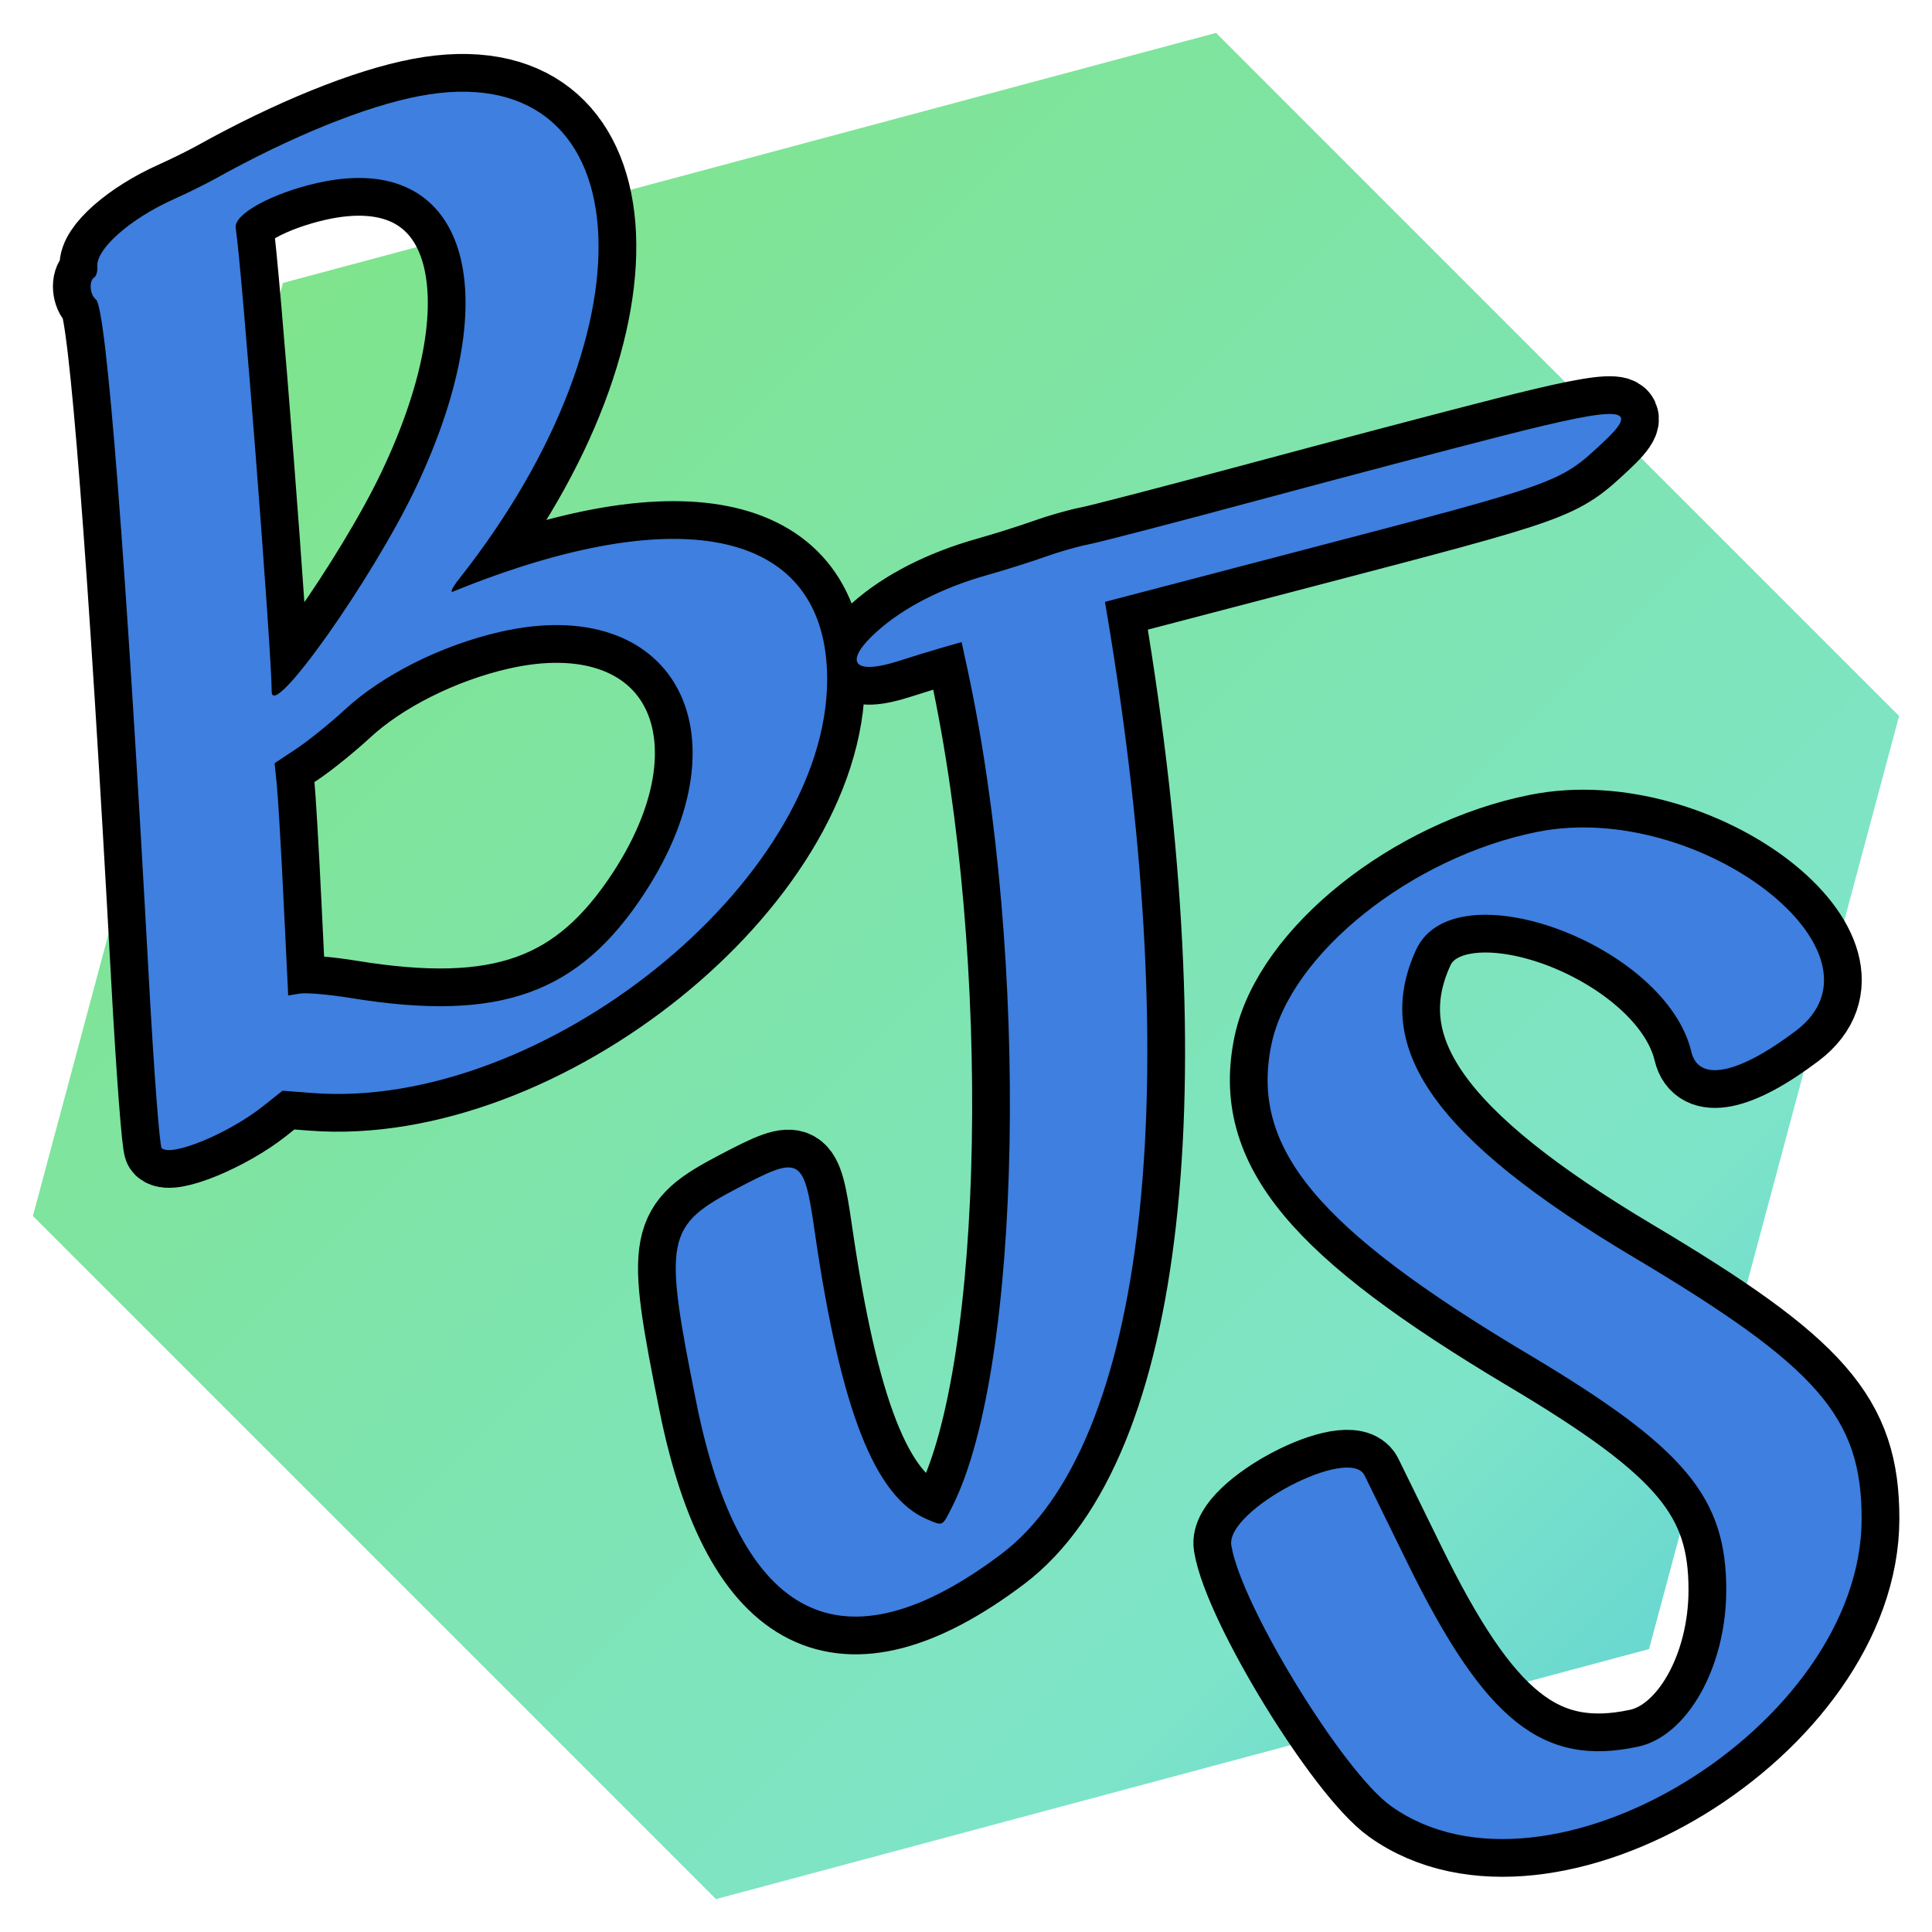 <svg xmlns="http://www.w3.org/2000/svg" width="512" height="512" viewBox="0 0 512 512" version="1.1">
<defs>
      <linearGradient id="Gradient3" x1="0" x2="1" y1="0" y2="1">
      <stop offset="0%" stop-color="#7fe47e" />
      <stop offset="75%" stop-color="#7ee4c9" />
      <stop offset="100%" stop-color="#50cad8" />
    </linearGradient>
<style>
  path {
    fill: #3e7fdf
  }
  </style>
</defs>
  <polygon points="74.98,74.98 322.26,8.72 503.28,189.74 437.02,437.02 189.74,503.28 8.72,322.26"
  style="fill:url(#Gradient3);" />
<path stroke="black" stroke-width="20" d="M 111.178 25.444 C 96.931 28.148, 77.186 36.146, 57 47.389 C 54.525 48.767, 49.575 51.208, 46 52.813 C 34.490 57.978, 25.398 66.002, 25.784 70.655 C 25.886 71.890, 25.526 73.175, 24.985 73.509 C 23.510 74.421, 23.799 78.124, 25.443 79.390 C 28.188 81.503, 33.393 148.385, 39.449 259.371 C 40.791 283.961, 42.284 303.684, 42.847 304.247 C 45.304 306.704, 60.584 300.399, 69.687 293.171 L 74.874 289.053 82.716 289.658 C 143.666 294.358, 219.241 233.639, 219.207 180 C 219.181 140.705, 181.305 131.844, 120.008 156.793 C 119.187 157.127, 119.920 155.623, 121.638 153.450 C 175.314 85.554, 169.498 14.373, 111.178 25.444 M 84.123 48.486 C 71.980 51.229, 61.885 56.788, 62.463 60.414 C 64.069 70.490, 72 172.649, 72 183.261 C 72 191.141, 98.564 153.634, 110.075 129.500 C 135.329 76.553, 123.490 39.595, 84.123 48.486 M 398.500 115.413 C 384.750 118.912, 355.500 126.622, 333.500 132.545 C 311.500 138.468, 291.250 143.739, 288.500 144.259 C 285.750 144.779, 280.575 146.259, 277 147.548 C 273.425 148.836, 266.450 151.035, 261.500 152.432 C 249.765 155.746, 239.585 160.943, 232.554 167.210 C 223.323 175.438, 225.977 179.112, 238.276 175.131 C 241.699 174.023, 246.825 172.450, 249.667 171.636 L 254.834 170.157 256.386 177.329 C 272.915 253.718, 270.944 362.444, 252.364 399.250 C 249.646 404.634, 250.005 404.451, 245.718 402.643 C 231.823 396.785, 222.775 373.659, 215.925 326.500 C 213.022 306.508, 212.272 306.073, 195.679 314.754 C 176.323 324.881, 175.732 327.907, 184.552 371.767 C 196.229 429.837, 223.457 443.365, 265.298 411.883 C 303.828 382.894, 314.487 288.541, 293.415 163 L 292.828 159.500 345.664 145.676 C 413.530 127.919, 413.227 128.028, 424.715 117.345 C 435.089 107.698, 430.224 107.339, 398.500 115.413 M 132.472 167.466 C 116.993 171.019, 101.332 178.866, 91.410 188.039 C 87.511 191.644, 81.722 196.318, 78.546 198.426 L 72.771 202.259 73.352 207.879 C 73.672 210.971, 74.483 224.820, 75.156 238.656 L 76.378 263.813 79.497 263.307 C 81.212 263.028, 87.314 263.565, 93.058 264.499 C 132.468 270.907, 153.356 263.431, 170.830 236.663 C 198.780 193.847, 178.322 156.941, 132.472 167.466 M 407.500 220.435 C 374.101 227.073, 341.928 252.763, 336.943 276.775 C 331.257 304.165, 348.916 325.467, 405 358.874 C 446.557 383.627, 457.539 396.735, 457.473 421.500 C 457.419 441.891, 447.140 460.089, 434.097 462.886 C 408.802 468.311, 393.491 456.081, 372.897 414 C 367.380 402.725, 362.306 392.375, 361.623 391 C 357.623 382.952, 324.797 400.198, 326.314 409.550 C 328.895 425.450, 355.924 469.563, 368.651 478.645 C 410.132 508.245, 493.303 457.459, 493.351 402.500 C 493.375 375.560, 481.819 362.295, 433 333.225 C 380.288 301.836, 363.301 277.864, 375.261 251.741 C 385.409 229.576, 441.488 250.334, 448.228 278.750 C 450.148 286.843, 460.643 284.730, 475.927 273.173 C 503.128 252.604, 450.342 211.920, 407.500 220.435" fill-rule="evenodd"/>
<path d="M 111.178 25.444 C 96.931 28.148, 77.186 36.146, 57 47.389 C 54.525 48.767, 49.575 51.208, 46 52.813 C 34.490 57.978, 25.398 66.002, 25.784 70.655 C 25.886 71.890, 25.526 73.175, 24.985 73.509 C 23.510 74.421, 23.799 78.124, 25.443 79.390 C 28.188 81.503, 33.393 148.385, 39.449 259.371 C 40.791 283.961, 42.284 303.684, 42.847 304.247 C 45.304 306.704, 60.584 300.399, 69.687 293.171 L 74.874 289.053 82.716 289.658 C 143.666 294.358, 219.241 233.639, 219.207 180 C 219.181 140.705, 181.305 131.844, 120.008 156.793 C 119.187 157.127, 119.920 155.623, 121.638 153.450 C 175.314 85.554, 169.498 14.373, 111.178 25.444 M 84.123 48.486 C 71.980 51.229, 61.885 56.788, 62.463 60.414 C 64.069 70.490, 72 172.649, 72 183.261 C 72 191.141, 98.564 153.634, 110.075 129.500 C 135.329 76.553, 123.490 39.595, 84.123 48.486 M 398.500 115.413 C 384.750 118.912, 355.500 126.622, 333.500 132.545 C 311.500 138.468, 291.250 143.739, 288.500 144.259 C 285.750 144.779, 280.575 146.259, 277 147.548 C 273.425 148.836, 266.450 151.035, 261.500 152.432 C 249.765 155.746, 239.585 160.943, 232.554 167.210 C 223.323 175.438, 225.977 179.112, 238.276 175.131 C 241.699 174.023, 246.825 172.450, 249.667 171.636 L 254.834 170.157 256.386 177.329 C 272.915 253.718, 270.944 362.444, 252.364 399.250 C 249.646 404.634, 250.005 404.451, 245.718 402.643 C 231.823 396.785, 222.775 373.659, 215.925 326.500 C 213.022 306.508, 212.272 306.073, 195.679 314.754 C 176.323 324.881, 175.732 327.907, 184.552 371.767 C 196.229 429.837, 223.457 443.365, 265.298 411.883 C 303.828 382.894, 314.487 288.541, 293.415 163 L 292.828 159.500 345.664 145.676 C 413.530 127.919, 413.227 128.028, 424.715 117.345 C 435.089 107.698, 430.224 107.339, 398.500 115.413 M 132.472 167.466 C 116.993 171.019, 101.332 178.866, 91.410 188.039 C 87.511 191.644, 81.722 196.318, 78.546 198.426 L 72.771 202.259 73.352 207.879 C 73.672 210.971, 74.483 224.820, 75.156 238.656 L 76.378 263.813 79.497 263.307 C 81.212 263.028, 87.314 263.565, 93.058 264.499 C 132.468 270.907, 153.356 263.431, 170.830 236.663 C 198.780 193.847, 178.322 156.941, 132.472 167.466 M 407.500 220.435 C 374.101 227.073, 341.928 252.763, 336.943 276.775 C 331.257 304.165, 348.916 325.467, 405 358.874 C 446.557 383.627, 457.539 396.735, 457.473 421.500 C 457.419 441.891, 447.140 460.089, 434.097 462.886 C 408.802 468.311, 393.491 456.081, 372.897 414 C 367.380 402.725, 362.306 392.375, 361.623 391 C 357.623 382.952, 324.797 400.198, 326.314 409.550 C 328.895 425.450, 355.924 469.563, 368.651 478.645 C 410.132 508.245, 493.303 457.459, 493.351 402.500 C 493.375 375.560, 481.819 362.295, 433 333.225 C 380.288 301.836, 363.301 277.864, 375.261 251.741 C 385.409 229.576, 441.488 250.334, 448.228 278.750 C 450.148 286.843, 460.643 284.730, 475.927 273.173 C 503.128 252.604, 450.342 211.920, 407.500 220.435" stroke="none" fill-rule="evenodd"/></svg>